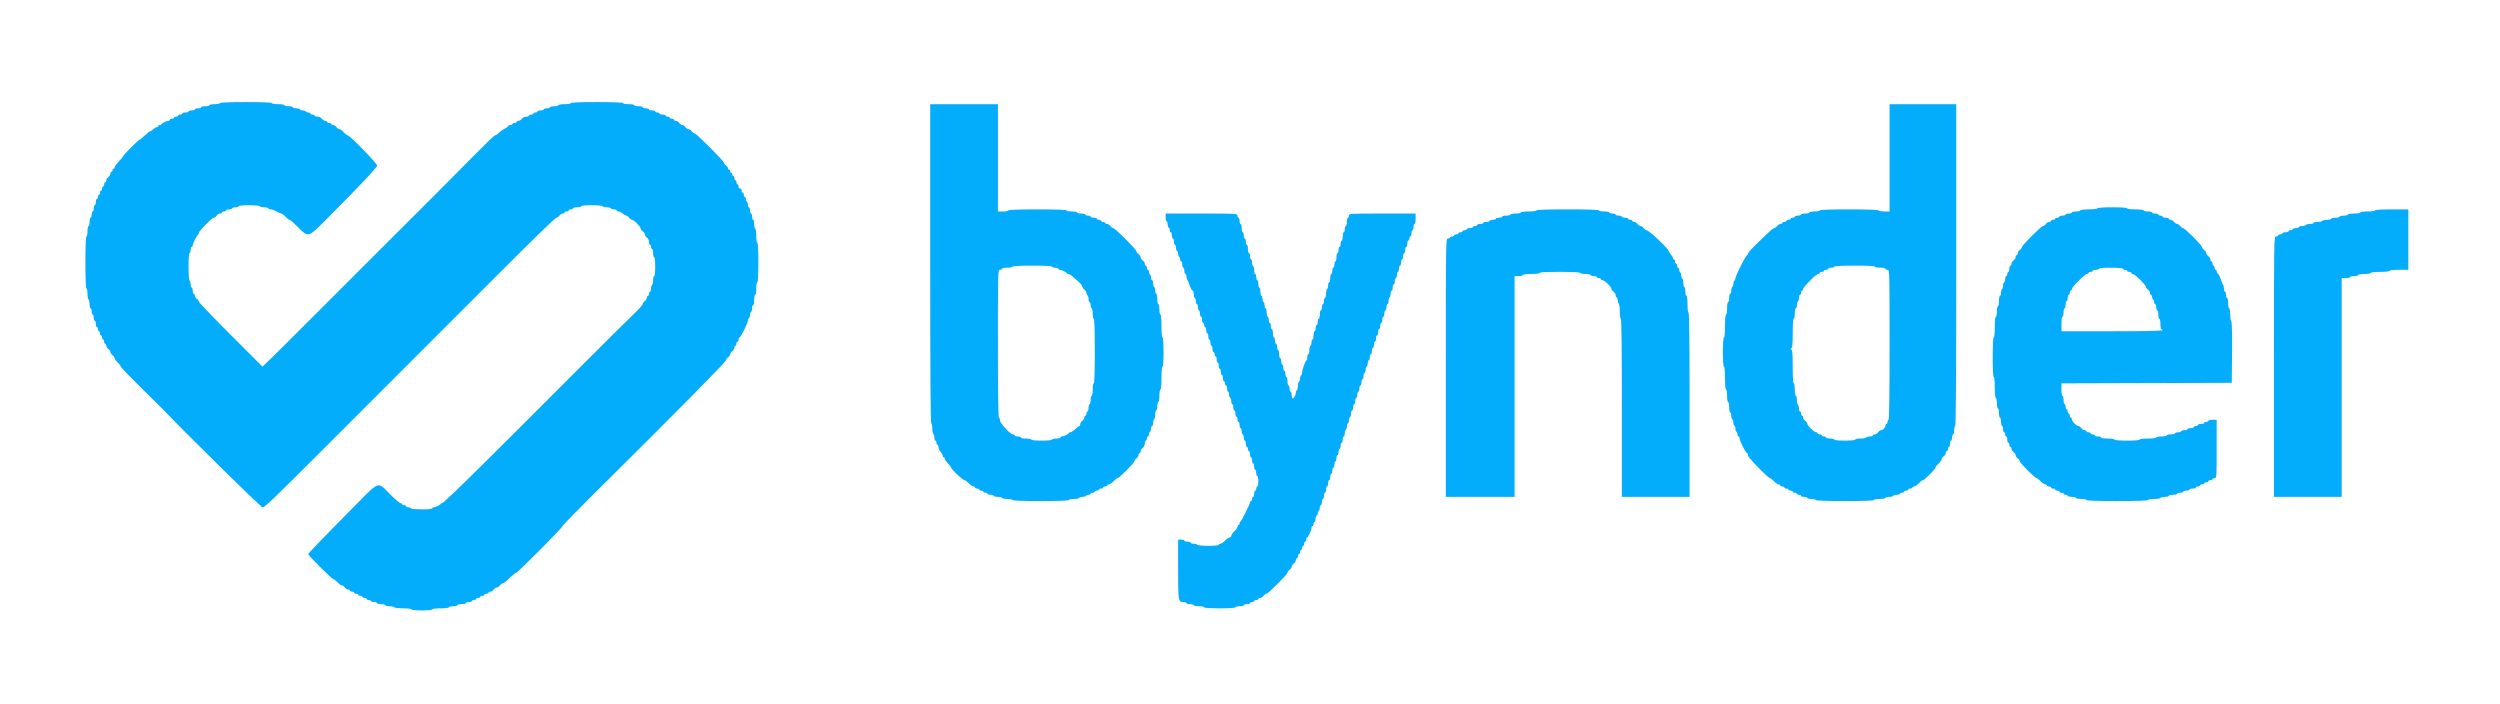 <svg id="svg" version="1.1" xmlns="http://www.w3.org/2000/svg" xmlns:xlink="http://www.w3.org/1999/xlink" width="400" height="112.7" viewBox="0, 0, 400,112.7"><g id="svgg"><path id="path0" d="M35.167 16.500 C 35.167 16.592,34.792 16.667,34.333 16.667 C 33.875 16.667,33.500 16.742,33.500 16.833 C 33.500 16.925,33.200 17.000,32.833 17.000 C 32.467 17.000,32.167 17.075,32.167 17.167 C 32.167 17.258,31.942 17.333,31.667 17.333 C 31.392 17.333,31.167 17.408,31.167 17.500 C 31.167 17.592,30.942 17.667,30.667 17.667 C 30.392 17.667,30.167 17.742,30.167 17.833 C 30.167 17.925,29.942 18.000,29.667 18.000 C 29.392 18.000,29.167 18.075,29.167 18.167 C 29.167 18.258,29.017 18.333,28.833 18.333 C 28.650 18.333,28.500 18.408,28.500 18.500 C 28.500 18.592,28.350 18.667,28.167 18.667 C 27.983 18.667,27.833 18.742,27.833 18.833 C 27.833 18.925,27.683 19.000,27.500 19.000 C 27.317 19.000,27.167 19.075,27.167 19.167 C 27.167 19.258,27.069 19.333,26.950 19.333 C 26.643 19.333,25.836 19.725,25.835 19.875 C 25.834 19.944,25.721 20.000,25.583 20.000 C 25.446 20.000,25.333 20.075,25.333 20.167 C 25.333 20.258,25.235 20.333,25.115 20.333 C 24.995 20.333,24.735 20.483,24.538 20.667 C 24.342 20.850,24.112 21.000,24.027 21.000 C 23.943 21.000,23.564 21.300,23.187 21.667 C 22.809 22.033,22.438 22.333,22.363 22.333 C 22.184 22.333,19.667 24.851,19.667 25.029 C 19.667 25.105,19.367 25.475,19.000 25.853 C 18.633 26.231,18.333 26.644,18.333 26.770 C 18.333 26.897,18.258 27.000,18.167 27.000 C 18.075 27.000,18.000 27.113,18.000 27.250 C 18.000 27.387,17.925 27.500,17.833 27.500 C 17.742 27.500,17.667 27.633,17.667 27.797 C 17.667 27.960,17.517 28.201,17.333 28.333 C 17.150 28.465,17.000 28.707,17.000 28.870 C 17.000 29.033,16.925 29.167,16.833 29.167 C 16.742 29.167,16.667 29.317,16.667 29.500 C 16.667 29.683,16.592 29.833,16.500 29.833 C 16.408 29.833,16.333 29.983,16.333 30.167 C 16.333 30.350,16.258 30.500,16.167 30.500 C 16.075 30.500,16.000 30.650,16.000 30.833 C 16.000 31.017,15.925 31.167,15.833 31.167 C 15.742 31.167,15.667 31.317,15.667 31.500 C 15.667 31.683,15.592 31.833,15.500 31.833 C 15.408 31.833,15.333 32.058,15.333 32.333 C 15.333 32.608,15.258 32.833,15.167 32.833 C 15.075 32.833,15.000 33.058,15.000 33.333 C 15.000 33.608,14.925 33.833,14.833 33.833 C 14.742 33.833,14.667 34.058,14.667 34.333 C 14.667 34.608,14.592 34.833,14.500 34.833 C 14.408 34.833,14.333 35.133,14.333 35.500 C 14.333 35.867,14.258 36.167,14.167 36.167 C 14.075 36.167,14.000 36.542,14.000 37.000 C 14.000 37.458,13.925 37.833,13.833 37.833 C 13.727 37.833,13.667 39.333,13.667 42.000 C 13.667 44.667,13.727 46.167,13.833 46.167 C 13.925 46.167,14.000 46.537,14.000 46.990 C 14.000 47.443,14.075 47.860,14.167 47.917 C 14.258 47.973,14.333 48.315,14.333 48.677 C 14.333 49.038,14.408 49.333,14.500 49.333 C 14.592 49.333,14.667 49.558,14.667 49.833 C 14.667 50.108,14.742 50.333,14.833 50.333 C 14.925 50.333,15.000 50.558,15.000 50.833 C 15.000 51.108,15.075 51.333,15.167 51.333 C 15.258 51.333,15.333 51.558,15.333 51.833 C 15.333 52.108,15.408 52.333,15.500 52.333 C 15.592 52.333,15.667 52.483,15.667 52.667 C 15.667 52.850,15.742 53.000,15.833 53.000 C 15.925 53.000,16.000 53.150,16.000 53.333 C 16.000 53.517,16.075 53.667,16.167 53.667 C 16.258 53.667,16.333 53.817,16.333 54.000 C 16.333 54.183,16.408 54.333,16.500 54.333 C 16.592 54.333,16.667 54.483,16.667 54.667 C 16.667 54.850,16.742 55.000,16.833 55.000 C 16.925 55.000,17.000 55.133,17.000 55.297 C 17.000 55.460,17.150 55.701,17.333 55.833 C 17.517 55.965,17.667 56.190,17.667 56.333 C 17.667 56.476,17.817 56.701,18.000 56.833 C 18.183 56.965,18.333 57.177,18.333 57.303 C 18.333 57.430,18.558 57.743,18.833 58.000 C 19.108 58.257,19.333 58.554,19.333 58.661 C 19.333 58.768,20.815 60.312,22.625 62.092 C 24.435 63.872,25.971 65.386,26.036 65.456 C 29.152 68.770,41.745 81.167,41.995 81.167 C 42.379 81.167,43.538 80.058,51.837 71.750 C 58.643 64.938,61.692 61.888,70.083 53.502 C 73.475 50.113,77.580 46.007,79.205 44.378 C 85.358 38.212,88.842 34.833,89.047 34.833 C 89.164 34.833,89.368 34.683,89.500 34.500 C 89.632 34.317,89.874 34.167,90.037 34.167 C 90.200 34.167,90.333 34.092,90.333 34.000 C 90.333 33.908,90.483 33.833,90.667 33.833 C 90.850 33.833,91.000 33.758,91.000 33.667 C 91.000 33.575,91.150 33.500,91.333 33.500 C 91.517 33.500,91.667 33.425,91.667 33.333 C 91.667 33.242,91.967 33.167,92.333 33.167 C 92.700 33.167,93.000 33.092,93.000 33.000 C 93.000 32.900,93.663 32.833,94.657 32.833 C 95.582 32.833,96.359 32.907,96.417 33.000 C 96.473 33.092,96.773 33.167,97.083 33.167 C 97.393 33.167,97.693 33.242,97.750 33.333 C 97.807 33.425,98.036 33.500,98.260 33.500 C 98.484 33.500,98.667 33.575,98.667 33.667 C 98.667 33.758,98.803 33.833,98.969 33.833 C 99.135 33.833,99.431 33.983,99.628 34.167 C 99.825 34.350,100.085 34.500,100.206 34.500 C 100.327 34.500,100.535 34.650,100.667 34.833 C 100.799 35.017,101.005 35.167,101.126 35.167 C 101.410 35.167,102.500 36.257,102.500 36.541 C 102.500 36.661,102.650 36.868,102.833 37.000 C 103.017 37.132,103.167 37.357,103.167 37.500 C 103.167 37.643,103.317 37.868,103.500 38.000 C 103.696 38.141,103.833 38.431,103.833 38.703 C 103.833 38.958,103.908 39.167,104.000 39.167 C 104.092 39.167,104.167 39.317,104.167 39.500 C 104.167 39.683,104.242 39.833,104.333 39.833 C 104.425 39.833,104.500 40.133,104.500 40.500 C 104.500 40.867,104.575 41.167,104.667 41.167 C 104.765 41.167,104.833 41.778,104.833 42.667 C 104.833 43.556,104.765 44.167,104.667 44.167 C 104.575 44.167,104.500 44.462,104.500 44.823 C 104.500 45.185,104.425 45.527,104.333 45.583 C 104.242 45.640,104.167 45.907,104.167 46.177 C 104.167 46.446,104.092 46.667,104.000 46.667 C 103.908 46.667,103.833 46.817,103.833 47.000 C 103.833 47.183,103.758 47.333,103.667 47.333 C 103.575 47.333,103.500 47.467,103.500 47.630 C 103.500 47.793,103.350 48.035,103.167 48.167 C 102.983 48.299,102.829 48.522,102.823 48.662 C 102.818 48.802,102.101 49.592,101.232 50.417 C 100.362 51.242,96.579 54.992,92.826 58.750 C 82.468 69.121,82.137 69.451,76.374 75.167 C 73.418 78.100,70.887 80.500,70.749 80.500 C 70.612 80.500,70.499 80.556,70.499 80.625 C 70.497 80.775,69.690 81.167,69.383 81.167 C 69.264 81.167,69.167 81.242,69.167 81.333 C 69.167 81.554,65.887 81.554,65.750 81.333 C 65.693 81.242,65.501 81.167,65.323 81.167 C 65.146 81.167,65.000 81.092,65.000 81.000 C 65.000 80.908,64.850 80.833,64.667 80.833 C 64.483 80.833,64.333 80.758,64.333 80.667 C 64.333 80.575,64.218 80.500,64.077 80.500 C 63.936 80.500,63.151 79.825,62.333 79.000 C 60.380 77.030,60.746 76.907,56.872 80.831 C 50.686 87.097,49.333 88.503,49.333 88.670 C 49.333 88.899,53.118 92.667,53.348 92.667 C 53.450 92.667,53.743 92.892,54.000 93.167 C 54.257 93.442,54.570 93.667,54.697 93.667 C 54.823 93.667,55.035 93.817,55.167 94.000 C 55.299 94.183,55.540 94.333,55.703 94.333 C 55.867 94.333,56.000 94.408,56.000 94.500 C 56.000 94.592,56.150 94.667,56.333 94.667 C 56.517 94.667,56.667 94.742,56.667 94.833 C 56.667 94.925,56.817 95.000,57.000 95.000 C 57.183 95.000,57.333 95.075,57.333 95.167 C 57.333 95.258,57.483 95.333,57.667 95.333 C 57.850 95.333,58.000 95.408,58.000 95.500 C 58.000 95.592,58.150 95.667,58.333 95.667 C 58.517 95.667,58.667 95.742,58.667 95.833 C 58.667 95.925,58.817 96.000,59.000 96.000 C 59.183 96.000,59.333 96.075,59.333 96.167 C 59.333 96.258,59.558 96.333,59.833 96.333 C 60.108 96.333,60.333 96.408,60.333 96.500 C 60.333 96.592,60.633 96.667,61.000 96.667 C 61.367 96.667,61.667 96.742,61.667 96.833 C 61.667 96.925,61.962 97.000,62.323 97.000 C 62.685 97.000,63.027 97.075,63.083 97.167 C 63.140 97.258,63.782 97.333,64.510 97.333 C 65.281 97.333,65.833 97.403,65.833 97.500 C 65.833 97.600,66.500 97.667,67.500 97.667 C 68.500 97.667,69.167 97.600,69.167 97.500 C 69.167 97.403,69.722 97.333,70.500 97.333 C 71.278 97.333,71.833 97.264,71.833 97.167 C 71.833 97.075,72.133 97.000,72.500 97.000 C 72.867 97.000,73.167 96.925,73.167 96.833 C 73.167 96.742,73.467 96.667,73.833 96.667 C 74.200 96.667,74.500 96.592,74.500 96.500 C 74.500 96.408,74.725 96.333,75.000 96.333 C 75.275 96.333,75.500 96.258,75.500 96.167 C 75.500 96.075,75.650 96.000,75.833 96.000 C 76.017 96.000,76.167 95.925,76.167 95.833 C 76.167 95.742,76.317 95.667,76.500 95.667 C 76.683 95.667,76.833 95.592,76.833 95.500 C 76.833 95.408,76.983 95.333,77.167 95.333 C 77.350 95.333,77.500 95.258,77.500 95.167 C 77.500 95.075,77.650 95.000,77.833 95.000 C 78.017 95.000,78.167 94.925,78.167 94.833 C 78.167 94.742,78.300 94.667,78.463 94.667 C 78.626 94.667,78.868 94.517,79.000 94.333 C 79.132 94.150,79.357 94.000,79.500 94.000 C 79.643 94.000,79.868 93.850,80.000 93.667 C 80.132 93.483,80.336 93.333,80.453 93.333 C 80.569 93.333,81.048 92.958,81.516 92.500 C 81.984 92.042,82.453 91.667,82.559 91.666 C 82.804 91.666,90.000 84.428,90.000 84.181 C 90.000 84.079,92.324 81.691,95.165 78.873 C 108.690 65.459,116.167 57.893,116.167 57.619 C 116.167 57.503,116.317 57.299,116.500 57.167 C 116.683 57.035,116.833 56.810,116.833 56.667 C 116.833 56.524,116.983 56.299,117.167 56.167 C 117.350 56.035,117.500 55.793,117.500 55.630 C 117.500 55.467,117.575 55.333,117.667 55.333 C 117.758 55.333,117.833 55.183,117.833 55.000 C 117.833 54.817,117.908 54.667,118.000 54.667 C 118.092 54.667,118.167 54.517,118.167 54.333 C 118.167 54.150,118.235 54.000,118.319 54.000 C 118.509 54.000,119.667 51.681,119.667 51.300 C 119.667 51.146,119.742 50.973,119.833 50.917 C 119.925 50.860,120.000 50.635,120.000 50.417 C 120.000 50.198,120.075 49.973,120.167 49.917 C 120.258 49.860,120.333 49.593,120.333 49.323 C 120.333 49.054,120.408 48.833,120.500 48.833 C 120.592 48.833,120.667 48.458,120.667 48.000 C 120.667 47.542,120.742 47.167,120.833 47.167 C 120.926 47.167,121.000 46.722,121.000 46.167 C 121.000 45.611,121.074 45.167,121.167 45.167 C 121.272 45.167,121.333 44.000,121.333 42.000 C 121.333 40.000,121.272 38.833,121.167 38.833 C 121.073 38.833,121.000 38.364,121.000 37.760 C 121.000 37.169,120.925 36.640,120.833 36.583 C 120.742 36.527,120.667 36.185,120.667 35.823 C 120.667 35.462,120.592 35.167,120.500 35.167 C 120.408 35.167,120.333 34.942,120.333 34.667 C 120.333 34.392,120.258 34.167,120.167 34.167 C 120.075 34.167,120.000 33.942,120.000 33.667 C 120.000 33.392,119.925 33.167,119.833 33.167 C 119.742 33.167,119.667 32.984,119.667 32.760 C 119.667 32.536,119.592 32.307,119.500 32.250 C 119.408 32.193,119.333 32.001,119.333 31.823 C 119.333 31.646,119.258 31.500,119.167 31.500 C 119.075 31.500,119.000 31.350,119.000 31.167 C 119.000 30.983,118.925 30.833,118.833 30.833 C 118.742 30.833,118.667 30.683,118.667 30.500 C 118.667 30.315,118.556 30.167,118.417 30.167 C 118.278 30.167,118.167 30.019,118.167 29.833 C 118.167 29.650,118.092 29.500,118.000 29.500 C 117.908 29.500,117.833 29.350,117.833 29.167 C 117.833 28.983,117.758 28.833,117.667 28.833 C 117.575 28.833,117.500 28.683,117.500 28.500 C 117.500 28.317,117.425 28.167,117.333 28.167 C 117.242 28.167,117.167 28.054,117.167 27.917 C 117.167 27.779,117.092 27.667,117.000 27.667 C 116.908 27.667,116.833 27.554,116.833 27.417 C 116.833 27.279,116.758 27.167,116.667 27.167 C 116.575 27.167,116.500 27.071,116.500 26.953 C 116.500 26.836,116.350 26.632,116.167 26.500 C 115.983 26.368,115.833 26.163,115.833 26.045 C 115.833 25.765,111.402 21.333,111.122 21.333 C 111.004 21.333,110.799 21.183,110.667 21.000 C 110.535 20.817,110.310 20.667,110.167 20.667 C 110.024 20.667,109.799 20.517,109.667 20.333 C 109.535 20.150,109.310 20.000,109.167 20.000 C 109.024 20.000,108.799 19.850,108.667 19.667 C 108.535 19.483,108.293 19.333,108.130 19.333 C 107.967 19.333,107.833 19.258,107.833 19.167 C 107.833 19.075,107.683 19.000,107.500 19.000 C 107.317 19.000,107.167 18.925,107.167 18.833 C 107.167 18.742,107.017 18.667,106.833 18.667 C 106.650 18.667,106.500 18.592,106.500 18.500 C 106.500 18.408,106.275 18.333,106.000 18.333 C 105.725 18.333,105.500 18.258,105.500 18.167 C 105.500 18.075,105.350 18.000,105.167 18.000 C 104.983 18.000,104.833 17.925,104.833 17.833 C 104.833 17.742,104.608 17.667,104.333 17.667 C 104.058 17.667,103.833 17.592,103.833 17.500 C 103.833 17.408,103.608 17.333,103.333 17.333 C 103.058 17.333,102.833 17.258,102.833 17.167 C 102.833 17.075,102.533 17.000,102.167 17.000 C 101.800 17.000,101.500 16.925,101.500 16.833 C 101.500 16.742,101.087 16.667,100.583 16.667 C 100.079 16.667,99.667 16.592,99.667 16.500 C 99.667 16.393,98.167 16.333,95.500 16.333 C 92.833 16.333,91.333 16.393,91.333 16.500 C 91.333 16.593,90.889 16.667,90.333 16.667 C 89.778 16.667,89.333 16.741,89.333 16.833 C 89.333 16.925,89.033 17.000,88.667 17.000 C 88.300 17.000,88.000 17.075,88.000 17.167 C 88.000 17.258,87.775 17.333,87.500 17.333 C 87.225 17.333,87.000 17.408,87.000 17.500 C 87.000 17.592,86.775 17.667,86.500 17.667 C 86.225 17.667,86.000 17.742,86.000 17.833 C 86.000 17.925,85.850 18.000,85.667 18.000 C 85.483 18.000,85.333 18.075,85.333 18.167 C 85.333 18.258,85.183 18.333,85.000 18.333 C 84.817 18.333,84.667 18.408,84.667 18.500 C 84.667 18.592,84.458 18.667,84.203 18.667 C 83.931 18.667,83.641 18.804,83.500 19.000 C 83.368 19.183,83.126 19.333,82.963 19.333 C 82.800 19.333,82.667 19.408,82.667 19.500 C 82.667 19.592,82.517 19.667,82.333 19.667 C 82.150 19.667,82.000 19.742,82.000 19.833 C 82.000 19.925,81.850 20.000,81.667 20.000 C 81.483 20.000,81.333 20.062,81.333 20.139 C 81.333 20.215,81.128 20.383,80.877 20.514 C 80.425 20.748,79.999 21.058,79.577 21.458 C 79.456 21.573,79.278 21.667,79.181 21.667 C 79.085 21.667,77.711 22.984,76.128 24.595 C 73.114 27.662,65.950 34.837,59.219 41.531 C 57.036 43.702,52.947 47.790,50.133 50.614 C 47.319 53.439,44.337 56.406,43.507 57.208 L 41.998 58.666 36.915 53.583 C 34.120 50.788,31.833 48.405,31.833 48.287 C 31.833 48.170,31.683 47.965,31.500 47.833 C 31.317 47.701,31.167 47.460,31.167 47.297 C 31.167 47.133,31.092 47.000,31.000 47.000 C 30.908 47.000,30.833 46.775,30.833 46.500 C 30.833 46.225,30.758 46.000,30.667 46.000 C 30.575 46.000,30.500 45.779,30.500 45.510 C 30.500 45.240,30.425 44.973,30.333 44.917 C 30.236 44.857,30.167 43.915,30.167 42.657 C 30.167 41.330,30.231 40.500,30.333 40.500 C 30.425 40.500,30.500 40.275,30.500 40.000 C 30.500 39.725,30.575 39.500,30.667 39.500 C 30.758 39.500,30.833 39.395,30.833 39.266 C 30.833 38.988,31.528 37.608,31.708 37.528 C 31.777 37.497,31.833 37.365,31.833 37.233 C 31.833 36.935,33.915 34.833,34.210 34.833 C 34.329 34.833,34.535 34.683,34.667 34.500 C 34.799 34.317,35.040 34.167,35.203 34.167 C 35.367 34.167,35.500 34.092,35.500 34.000 C 35.500 33.908,35.650 33.833,35.833 33.833 C 36.017 33.833,36.167 33.758,36.167 33.667 C 36.167 33.575,36.392 33.500,36.667 33.500 C 36.942 33.500,37.167 33.425,37.167 33.333 C 37.167 33.242,37.392 33.167,37.667 33.167 C 37.942 33.167,38.167 33.092,38.167 33.000 C 38.167 32.900,38.830 32.833,39.823 32.833 C 40.748 32.833,41.526 32.907,41.583 33.000 C 41.640 33.092,41.940 33.167,42.250 33.167 C 42.560 33.167,42.860 33.242,42.917 33.333 C 42.973 33.425,43.163 33.500,43.338 33.500 C 43.513 33.500,43.924 33.650,44.250 33.833 C 44.576 34.017,44.924 34.167,45.022 34.167 C 45.119 34.167,45.410 34.392,45.667 34.667 C 45.924 34.942,46.220 35.167,46.325 35.167 C 46.430 35.167,47.034 35.692,47.667 36.333 C 49.332 38.022,49.288 38.034,52.118 35.194 C 57.709 29.585,60.333 26.805,60.333 26.492 C 60.333 26.146,55.987 21.667,55.652 21.667 C 55.550 21.667,55.257 21.442,55.000 21.167 C 54.743 20.892,54.430 20.667,54.303 20.667 C 54.177 20.667,53.965 20.517,53.833 20.333 C 53.701 20.150,53.460 20.000,53.297 20.000 C 53.133 20.000,53.000 19.925,53.000 19.833 C 53.000 19.742,52.850 19.667,52.667 19.667 C 52.483 19.667,52.333 19.592,52.333 19.500 C 52.333 19.408,52.200 19.333,52.037 19.333 C 51.874 19.333,51.632 19.183,51.500 19.000 C 51.359 18.804,51.069 18.667,50.797 18.667 C 50.542 18.667,50.333 18.592,50.333 18.500 C 50.333 18.408,50.183 18.333,50.000 18.333 C 49.817 18.333,49.667 18.258,49.667 18.167 C 49.667 18.075,49.521 18.000,49.343 18.000 C 49.165 18.000,48.973 17.925,48.917 17.833 C 48.860 17.742,48.631 17.667,48.407 17.667 C 48.183 17.667,48.000 17.592,48.000 17.500 C 48.000 17.408,47.737 17.333,47.417 17.333 C 47.096 17.333,46.833 17.258,46.833 17.167 C 46.833 17.075,46.533 17.000,46.167 17.000 C 45.800 17.000,45.500 16.925,45.500 16.833 C 45.500 16.741,45.056 16.667,44.500 16.667 C 43.944 16.667,43.500 16.593,43.500 16.500 C 43.500 16.393,42.000 16.333,39.333 16.333 C 36.667 16.333,35.167 16.393,35.167 16.500 M148.833 42.157 C 148.833 58.970,148.890 67.682,149.000 67.750 C 149.092 67.807,149.167 68.182,149.167 68.583 C 149.167 68.985,149.242 69.360,149.333 69.417 C 149.425 69.473,149.500 69.740,149.500 70.010 C 149.500 70.279,149.575 70.500,149.667 70.500 C 149.758 70.500,149.833 70.650,149.833 70.833 C 149.833 71.017,149.908 71.167,150.000 71.167 C 150.092 71.167,150.167 71.340,150.167 71.552 C 150.167 71.764,150.317 72.098,150.500 72.295 C 150.683 72.492,150.833 72.768,150.833 72.910 C 150.833 73.051,150.908 73.167,151.000 73.167 C 151.092 73.167,151.167 73.268,151.167 73.392 C 151.167 73.516,151.392 73.853,151.667 74.140 C 151.942 74.428,152.167 74.721,152.167 74.790 C 152.169 75.077,154.044 76.833,154.348 76.833 C 154.450 76.833,154.743 77.058,155.000 77.333 C 155.257 77.608,155.587 77.833,155.734 77.833 C 155.880 77.833,156.000 77.908,156.000 78.000 C 156.000 78.092,156.150 78.167,156.333 78.167 C 156.517 78.167,156.667 78.242,156.667 78.333 C 156.667 78.425,156.817 78.500,157.000 78.500 C 157.183 78.500,157.333 78.575,157.333 78.667 C 157.333 78.758,157.483 78.833,157.667 78.833 C 157.850 78.833,158.000 78.908,158.000 79.000 C 158.000 79.092,158.225 79.167,158.500 79.167 C 158.775 79.167,159.000 79.242,159.000 79.333 C 159.000 79.425,159.300 79.500,159.667 79.500 C 160.033 79.500,160.333 79.575,160.333 79.667 C 160.333 79.758,160.708 79.833,161.167 79.833 C 161.625 79.833,162.000 79.908,162.000 80.000 C 162.000 80.107,163.611 80.167,166.500 80.167 C 169.389 80.167,171.000 80.107,171.000 80.000 C 171.000 79.908,171.375 79.833,171.833 79.833 C 172.292 79.833,172.667 79.758,172.667 79.667 C 172.667 79.575,172.887 79.500,173.157 79.500 C 173.426 79.500,173.693 79.425,173.750 79.333 C 173.807 79.242,173.999 79.167,174.177 79.167 C 174.354 79.167,174.500 79.092,174.500 79.000 C 174.500 78.908,174.650 78.833,174.833 78.833 C 175.017 78.833,175.167 78.758,175.167 78.667 C 175.167 78.575,175.317 78.500,175.500 78.500 C 175.683 78.500,175.833 78.425,175.833 78.333 C 175.833 78.242,175.983 78.167,176.167 78.167 C 176.350 78.167,176.500 78.092,176.500 78.000 C 176.500 77.908,176.650 77.833,176.833 77.833 C 177.017 77.833,177.167 77.758,177.167 77.667 C 177.167 77.575,177.287 77.500,177.433 77.500 C 177.580 77.500,177.910 77.275,178.167 77.000 C 178.424 76.725,178.717 76.500,178.820 76.500 C 179.080 76.500,181.500 74.053,181.500 73.789 C 181.500 73.671,181.650 73.465,181.833 73.333 C 182.017 73.201,182.167 72.960,182.167 72.797 C 182.167 72.633,182.242 72.500,182.333 72.500 C 182.425 72.500,182.500 72.367,182.500 72.203 C 182.500 72.040,182.650 71.799,182.833 71.667 C 183.029 71.526,183.167 71.235,183.167 70.963 C 183.167 70.708,183.242 70.500,183.333 70.500 C 183.425 70.500,183.500 70.350,183.500 70.167 C 183.500 69.983,183.575 69.833,183.667 69.833 C 183.758 69.833,183.833 69.688,183.833 69.510 C 183.833 69.332,183.908 69.140,184.000 69.083 C 184.092 69.027,184.167 68.797,184.167 68.573 C 184.167 68.350,184.242 68.167,184.333 68.167 C 184.425 68.167,184.500 67.946,184.500 67.677 C 184.500 67.407,184.575 67.140,184.667 67.083 C 184.758 67.027,184.833 66.685,184.833 66.323 C 184.833 65.962,184.908 65.667,185.000 65.667 C 185.092 65.667,185.167 65.367,185.167 65.000 C 185.167 64.633,185.242 64.333,185.333 64.333 C 185.426 64.333,185.500 63.889,185.500 63.333 C 185.500 62.778,185.574 62.333,185.667 62.333 C 185.768 62.333,185.833 61.611,185.833 60.500 C 185.833 59.389,185.899 58.667,186.000 58.667 C 186.103 58.667,186.167 57.778,186.167 56.333 C 186.167 54.889,186.103 54.000,186.000 54.000 C 185.899 54.000,185.833 53.278,185.833 52.167 C 185.833 51.056,185.768 50.333,185.667 50.333 C 185.575 50.333,185.500 49.958,185.500 49.500 C 185.500 49.042,185.425 48.667,185.333 48.667 C 185.242 48.667,185.167 48.292,185.167 47.833 C 185.167 47.375,185.092 47.000,185.000 47.000 C 184.908 47.000,184.833 46.779,184.833 46.510 C 184.833 46.240,184.758 45.973,184.667 45.917 C 184.575 45.860,184.500 45.593,184.500 45.323 C 184.500 45.054,184.425 44.833,184.333 44.833 C 184.242 44.833,184.167 44.650,184.167 44.427 C 184.167 44.203,184.092 43.973,184.000 43.917 C 183.908 43.860,183.833 43.668,183.833 43.490 C 183.833 43.312,183.758 43.167,183.667 43.167 C 183.575 43.167,183.500 43.017,183.500 42.833 C 183.500 42.650,183.425 42.500,183.333 42.500 C 183.242 42.500,183.167 42.367,183.167 42.203 C 183.167 42.040,183.017 41.799,182.833 41.667 C 182.650 41.535,182.500 41.310,182.500 41.167 C 182.500 41.024,182.350 40.799,182.167 40.667 C 181.983 40.535,181.833 40.330,181.833 40.211 C 181.833 39.931,178.403 36.500,178.122 36.500 C 178.004 36.500,177.799 36.350,177.667 36.167 C 177.535 35.983,177.293 35.833,177.130 35.833 C 176.967 35.833,176.833 35.758,176.833 35.667 C 176.833 35.575,176.683 35.500,176.500 35.500 C 176.317 35.500,176.167 35.425,176.167 35.333 C 176.167 35.242,176.017 35.167,175.833 35.167 C 175.650 35.167,175.500 35.092,175.500 35.000 C 175.500 34.908,175.275 34.833,175.000 34.833 C 174.725 34.833,174.500 34.758,174.500 34.667 C 174.500 34.575,174.313 34.500,174.083 34.500 C 173.854 34.500,173.667 34.425,173.667 34.333 C 173.667 34.242,173.367 34.167,173.000 34.167 C 172.633 34.167,172.333 34.092,172.333 34.000 C 172.333 33.908,171.958 33.833,171.500 33.833 C 171.042 33.833,170.667 33.758,170.667 33.667 C 170.667 33.560,169.000 33.500,166.000 33.500 C 163.000 33.500,161.333 33.560,161.333 33.667 C 161.333 33.758,160.958 33.833,160.500 33.833 L 159.667 33.833 159.667 25.250 L 159.667 16.667 154.250 16.667 L 148.833 16.667 148.833 42.157 M302.333 25.250 L 302.333 33.833 301.510 33.833 C 301.057 33.833,300.640 33.758,300.583 33.667 C 300.519 33.562,298.748 33.500,295.823 33.500 C 292.830 33.500,291.167 33.560,291.167 33.667 C 291.167 33.758,290.792 33.833,290.333 33.833 C 289.875 33.833,289.500 33.908,289.500 34.000 C 289.500 34.092,289.200 34.167,288.833 34.167 C 288.467 34.167,288.167 34.242,288.167 34.333 C 288.167 34.425,287.942 34.500,287.667 34.500 C 287.392 34.500,287.167 34.575,287.167 34.667 C 287.167 34.758,287.017 34.833,286.833 34.833 C 286.650 34.833,286.500 34.908,286.500 35.000 C 286.500 35.092,286.350 35.167,286.167 35.167 C 285.983 35.167,285.833 35.242,285.833 35.333 C 285.833 35.425,285.683 35.500,285.500 35.500 C 285.317 35.500,285.167 35.575,285.167 35.667 C 285.167 35.758,285.033 35.833,284.870 35.833 C 284.707 35.833,284.465 35.983,284.333 36.167 C 284.201 36.350,283.996 36.500,283.877 36.500 C 283.679 36.500,283.040 37.081,280.542 39.532 C 280.060 40.005,279.667 40.490,279.667 40.612 C 279.667 40.734,279.602 40.833,279.524 40.833 C 279.337 40.833,277.664 44.164,277.665 44.532 C 277.666 44.687,277.592 44.860,277.500 44.917 C 277.408 44.973,277.333 45.198,277.333 45.417 C 277.333 45.635,277.258 45.860,277.167 45.917 C 277.075 45.973,277.000 46.240,277.000 46.510 C 277.000 46.779,276.925 47.000,276.833 47.000 C 276.742 47.000,276.667 47.300,276.667 47.667 C 276.667 48.033,276.592 48.333,276.500 48.333 C 276.407 48.333,276.333 48.778,276.333 49.333 C 276.333 49.889,276.259 50.333,276.167 50.333 C 276.066 50.333,276.000 51.056,276.000 52.167 C 276.000 53.278,275.934 54.000,275.833 54.000 C 275.730 54.000,275.667 54.889,275.667 56.333 C 275.667 57.778,275.730 58.667,275.833 58.667 C 275.934 58.667,276.000 59.389,276.000 60.500 C 276.000 61.611,276.066 62.333,276.167 62.333 C 276.259 62.333,276.333 62.778,276.333 63.333 C 276.333 63.889,276.407 64.333,276.500 64.333 C 276.592 64.333,276.667 64.708,276.667 65.167 C 276.667 65.625,276.742 66.000,276.833 66.000 C 276.925 66.000,277.000 66.221,277.000 66.490 C 277.000 66.760,277.075 67.027,277.167 67.083 C 277.258 67.140,277.333 67.365,277.333 67.583 C 277.333 67.802,277.408 68.027,277.500 68.083 C 277.592 68.140,277.667 68.365,277.667 68.583 C 277.667 68.802,277.742 69.027,277.833 69.083 C 277.925 69.140,278.000 69.332,278.000 69.510 C 278.000 69.688,278.075 69.833,278.167 69.833 C 278.258 69.833,278.333 69.973,278.333 70.143 C 278.333 70.523,279.335 72.500,279.528 72.500 C 279.604 72.500,279.667 72.615,279.667 72.756 C 279.667 73.055,279.963 73.409,281.705 75.186 C 282.413 75.909,283.077 76.500,283.180 76.500 C 283.282 76.500,283.576 76.725,283.833 77.000 C 284.090 77.275,284.420 77.500,284.567 77.500 C 284.713 77.500,284.833 77.575,284.833 77.667 C 284.833 77.758,284.983 77.833,285.167 77.833 C 285.350 77.833,285.500 77.908,285.500 78.000 C 285.500 78.092,285.650 78.167,285.833 78.167 C 286.017 78.167,286.167 78.242,286.167 78.333 C 286.167 78.425,286.317 78.500,286.500 78.500 C 286.683 78.500,286.833 78.575,286.833 78.667 C 286.833 78.758,286.983 78.833,287.167 78.833 C 287.350 78.833,287.500 78.908,287.500 79.000 C 287.500 79.092,287.650 79.167,287.833 79.167 C 288.017 79.167,288.167 79.242,288.167 79.333 C 288.167 79.425,288.392 79.500,288.667 79.500 C 288.942 79.500,289.167 79.575,289.167 79.667 C 289.167 79.758,289.467 79.833,289.833 79.833 C 290.200 79.833,290.500 79.908,290.500 80.000 C 290.500 80.107,292.167 80.167,295.167 80.167 C 298.167 80.167,299.833 80.107,299.833 80.000 C 299.833 79.908,300.246 79.833,300.750 79.833 C 301.254 79.833,301.667 79.758,301.667 79.667 C 301.667 79.575,301.925 79.500,302.240 79.500 C 302.556 79.500,302.860 79.425,302.917 79.333 C 302.973 79.242,303.240 79.167,303.510 79.167 C 303.779 79.167,304.000 79.092,304.000 79.000 C 304.000 78.908,304.150 78.833,304.333 78.833 C 304.517 78.833,304.667 78.758,304.667 78.667 C 304.667 78.575,304.817 78.500,305.000 78.500 C 305.183 78.500,305.333 78.425,305.333 78.333 C 305.333 78.242,305.483 78.167,305.667 78.167 C 305.850 78.167,306.000 78.092,306.000 78.000 C 306.000 77.908,306.120 77.833,306.266 77.833 C 306.413 77.833,306.743 77.608,307.000 77.333 C 307.257 77.058,307.551 76.833,307.654 76.833 C 307.897 76.833,309.667 75.064,309.667 74.820 C 309.667 74.718,309.892 74.424,310.167 74.167 C 310.442 73.910,310.667 73.596,310.667 73.470 C 310.667 73.344,310.817 73.132,311.000 73.000 C 311.183 72.868,311.333 72.626,311.333 72.463 C 311.333 72.300,311.408 72.167,311.500 72.167 C 311.592 72.167,311.667 72.017,311.667 71.833 C 311.667 71.650,311.742 71.500,311.833 71.500 C 311.925 71.500,312.000 71.275,312.000 71.000 C 312.000 70.725,312.075 70.500,312.167 70.500 C 312.258 70.500,312.333 70.275,312.333 70.000 C 312.333 69.725,312.408 69.500,312.500 69.500 C 312.592 69.500,312.667 69.200,312.667 68.833 C 312.667 68.467,312.742 68.167,312.833 68.167 C 312.944 68.167,313.000 59.472,313.000 42.417 L 313.000 16.667 307.667 16.667 L 302.333 16.667 302.333 25.250 M335.583 33.333 C 335.527 33.425,334.885 33.500,334.157 33.500 C 333.386 33.500,332.833 33.570,332.833 33.667 C 332.833 33.758,332.533 33.833,332.167 33.833 C 331.800 33.833,331.500 33.908,331.500 34.000 C 331.500 34.092,331.275 34.167,331.000 34.167 C 330.725 34.167,330.500 34.242,330.500 34.333 C 330.500 34.425,330.275 34.500,330.000 34.500 C 329.725 34.500,329.500 34.575,329.500 34.667 C 329.500 34.758,329.350 34.833,329.167 34.833 C 328.983 34.833,328.833 34.908,328.833 35.000 C 328.833 35.092,328.683 35.167,328.500 35.167 C 328.317 35.167,328.167 35.242,328.167 35.333 C 328.167 35.425,328.033 35.500,327.870 35.500 C 327.707 35.500,327.465 35.650,327.333 35.833 C 327.201 36.017,326.996 36.167,326.878 36.167 C 326.597 36.167,323.500 39.263,323.500 39.544 C 323.500 39.663,323.350 39.868,323.167 40.000 C 322.983 40.132,322.833 40.374,322.833 40.537 C 322.833 40.700,322.758 40.833,322.667 40.833 C 322.575 40.833,322.500 40.967,322.500 41.130 C 322.500 41.293,322.350 41.535,322.167 41.667 C 321.983 41.799,321.833 42.040,321.833 42.203 C 321.833 42.367,321.758 42.500,321.667 42.500 C 321.575 42.500,321.500 42.725,321.500 43.000 C 321.500 43.275,321.425 43.500,321.333 43.500 C 321.242 43.500,321.167 43.650,321.167 43.833 C 321.167 44.017,321.092 44.167,321.000 44.167 C 320.908 44.167,320.833 44.392,320.833 44.667 C 320.833 44.942,320.758 45.167,320.667 45.167 C 320.575 45.167,320.500 45.387,320.500 45.657 C 320.500 45.926,320.425 46.193,320.333 46.250 C 320.242 46.307,320.167 46.574,320.167 46.843 C 320.167 47.113,320.092 47.333,320.000 47.333 C 319.908 47.333,319.833 47.708,319.833 48.167 C 319.833 48.625,319.758 49.000,319.667 49.000 C 319.575 49.000,319.500 49.375,319.500 49.833 C 319.500 50.292,319.425 50.667,319.333 50.667 C 319.233 50.667,319.167 51.333,319.167 52.333 C 319.167 53.333,319.100 54.000,319.000 54.000 C 318.895 54.000,318.833 55.167,318.833 57.167 C 318.833 59.167,318.895 60.333,319.000 60.333 C 319.100 60.333,319.167 61.000,319.167 62.000 C 319.167 63.000,319.233 63.667,319.333 63.667 C 319.425 63.667,319.500 64.042,319.500 64.500 C 319.500 64.958,319.575 65.333,319.667 65.333 C 319.758 65.333,319.833 65.671,319.833 66.083 C 319.833 66.496,319.908 66.833,320.000 66.833 C 320.092 66.833,320.167 67.133,320.167 67.500 C 320.167 67.867,320.242 68.167,320.333 68.167 C 320.425 68.167,320.500 68.392,320.500 68.667 C 320.500 68.942,320.575 69.167,320.667 69.167 C 320.758 69.167,320.833 69.317,320.833 69.500 C 320.833 69.683,320.908 69.833,321.000 69.833 C 321.092 69.833,321.167 70.058,321.167 70.333 C 321.167 70.608,321.242 70.833,321.333 70.833 C 321.425 70.833,321.500 70.983,321.500 71.167 C 321.500 71.350,321.575 71.500,321.667 71.500 C 321.758 71.500,321.833 71.633,321.833 71.797 C 321.833 71.960,321.983 72.201,322.167 72.333 C 322.350 72.465,322.500 72.690,322.500 72.833 C 322.500 72.976,322.650 73.201,322.833 73.333 C 323.017 73.465,323.167 73.671,323.167 73.789 C 323.167 74.053,325.587 76.500,325.847 76.500 C 325.949 76.500,326.243 76.725,326.500 77.000 C 326.757 77.275,327.087 77.500,327.234 77.500 C 327.380 77.500,327.500 77.575,327.500 77.667 C 327.500 77.758,327.650 77.833,327.833 77.833 C 328.017 77.833,328.167 77.908,328.167 78.000 C 328.167 78.092,328.317 78.167,328.500 78.167 C 328.683 78.167,328.833 78.242,328.833 78.333 C 328.833 78.425,328.983 78.500,329.167 78.500 C 329.350 78.500,329.500 78.575,329.500 78.667 C 329.500 78.758,329.650 78.833,329.833 78.833 C 330.017 78.833,330.167 78.908,330.167 79.000 C 330.167 79.092,330.317 79.167,330.500 79.167 C 330.683 79.167,330.833 79.242,330.833 79.333 C 330.833 79.425,331.133 79.500,331.500 79.500 C 331.867 79.500,332.167 79.575,332.167 79.667 C 332.167 79.758,332.542 79.833,333.000 79.833 C 333.458 79.833,333.833 79.908,333.833 80.000 C 333.833 80.107,335.583 80.167,338.750 80.167 C 341.917 80.167,343.667 80.107,343.667 80.000 C 343.667 79.907,344.111 79.833,344.667 79.833 C 345.222 79.833,345.667 79.759,345.667 79.667 C 345.667 79.575,345.967 79.500,346.333 79.500 C 346.700 79.500,347.000 79.425,347.000 79.333 C 347.000 79.242,347.300 79.167,347.667 79.167 C 348.033 79.167,348.333 79.092,348.333 79.000 C 348.333 78.908,348.558 78.833,348.833 78.833 C 349.108 78.833,349.333 78.758,349.333 78.667 C 349.333 78.575,349.558 78.500,349.833 78.500 C 350.108 78.500,350.333 78.425,350.333 78.333 C 350.333 78.242,350.558 78.167,350.833 78.167 C 351.108 78.167,351.333 78.092,351.333 78.000 C 351.333 77.908,351.483 77.833,351.667 77.833 C 351.850 77.833,352.000 77.758,352.000 77.667 C 352.000 77.575,352.150 77.500,352.333 77.500 C 352.517 77.500,352.667 77.425,352.667 77.333 C 352.667 77.242,352.817 77.167,353.000 77.167 C 353.183 77.167,353.333 77.092,353.333 77.000 C 353.333 76.908,353.483 76.833,353.667 76.833 C 353.850 76.833,354.000 76.758,354.000 76.667 C 354.000 76.575,354.150 76.500,354.333 76.500 C 354.659 76.500,354.667 76.389,354.667 71.833 L 354.667 67.167 354.000 67.167 C 353.633 67.167,353.333 67.242,353.333 67.333 C 353.333 67.425,353.183 67.500,353.000 67.500 C 352.817 67.500,352.667 67.575,352.667 67.667 C 352.667 67.758,352.442 67.833,352.167 67.833 C 351.892 67.833,351.667 67.908,351.667 68.000 C 351.667 68.092,351.517 68.167,351.333 68.167 C 351.150 68.167,351.000 68.242,351.000 68.333 C 351.000 68.425,350.775 68.500,350.500 68.500 C 350.225 68.500,350.000 68.575,350.000 68.667 C 350.000 68.758,349.775 68.833,349.500 68.833 C 349.225 68.833,349.000 68.908,349.000 69.000 C 349.000 69.092,348.775 69.167,348.500 69.167 C 348.225 69.167,348.000 69.242,348.000 69.333 C 348.000 69.425,347.700 69.500,347.333 69.500 C 346.967 69.500,346.667 69.575,346.667 69.667 C 346.667 69.758,346.292 69.833,345.833 69.833 C 345.375 69.833,345.000 69.908,345.000 70.000 C 345.000 70.097,344.444 70.167,343.667 70.167 C 342.889 70.167,342.333 70.236,342.333 70.333 C 342.333 70.435,341.556 70.500,340.333 70.500 C 339.111 70.500,338.333 70.435,338.333 70.333 C 338.333 70.239,337.861 70.167,337.250 70.167 C 336.639 70.167,336.167 70.094,336.167 70.000 C 336.167 69.908,335.942 69.833,335.667 69.833 C 335.392 69.833,335.167 69.758,335.167 69.667 C 335.167 69.575,335.017 69.500,334.833 69.500 C 334.650 69.500,334.500 69.425,334.500 69.333 C 334.500 69.242,334.350 69.167,334.167 69.167 C 333.983 69.167,333.833 69.092,333.833 69.000 C 333.833 68.908,333.700 68.833,333.537 68.833 C 333.374 68.833,333.132 68.683,333.000 68.500 C 332.868 68.317,332.660 68.167,332.539 68.167 C 332.235 68.167,331.500 67.406,331.500 67.091 C 331.500 66.949,331.425 66.833,331.333 66.833 C 331.242 66.833,331.167 66.683,331.167 66.500 C 331.167 66.317,331.092 66.167,331.000 66.167 C 330.908 66.167,330.833 66.017,330.833 65.833 C 330.833 65.650,330.758 65.500,330.667 65.500 C 330.575 65.500,330.500 65.313,330.500 65.083 C 330.500 64.854,330.425 64.667,330.333 64.667 C 330.242 64.667,330.167 64.367,330.167 64.000 C 330.167 63.633,330.092 63.333,330.000 63.333 C 329.907 63.333,329.833 62.889,329.833 62.334 L 329.833 61.335 343.458 61.293 L 357.083 61.250 357.128 56.428 C 357.156 53.326,357.111 51.545,357.003 51.436 C 356.910 51.343,356.833 50.832,356.833 50.300 C 356.833 49.767,356.759 49.333,356.667 49.333 C 356.575 49.333,356.500 48.958,356.500 48.500 C 356.500 48.042,356.425 47.667,356.333 47.667 C 356.242 47.667,356.167 47.442,356.167 47.167 C 356.167 46.892,356.092 46.667,356.000 46.667 C 355.908 46.667,355.833 46.457,355.833 46.200 C 355.833 45.943,355.771 45.662,355.696 45.575 C 355.620 45.488,355.458 45.097,355.335 44.706 C 355.212 44.315,355.012 43.912,354.889 43.811 C 354.767 43.709,354.667 43.523,354.667 43.396 C 354.667 43.270,354.592 43.167,354.500 43.167 C 354.408 43.167,354.333 43.017,354.333 42.833 C 354.333 42.650,354.258 42.500,354.167 42.500 C 354.075 42.500,354.000 42.350,354.000 42.167 C 354.000 41.983,353.925 41.833,353.833 41.833 C 353.742 41.833,353.667 41.700,353.667 41.537 C 353.667 41.374,353.517 41.132,353.333 41.000 C 353.150 40.868,353.000 40.643,353.000 40.500 C 353.000 40.357,352.850 40.132,352.667 40.000 C 352.483 39.868,352.333 39.663,352.333 39.544 C 352.333 39.263,349.570 36.500,349.289 36.500 C 349.171 36.500,348.965 36.350,348.833 36.167 C 348.701 35.983,348.476 35.833,348.333 35.833 C 348.190 35.833,347.965 35.683,347.833 35.500 C 347.701 35.317,347.460 35.167,347.297 35.167 C 347.133 35.167,347.000 35.092,347.000 35.000 C 347.000 34.908,346.775 34.833,346.500 34.833 C 346.225 34.833,346.000 34.758,346.000 34.667 C 346.000 34.575,345.850 34.500,345.667 34.500 C 345.483 34.500,345.333 34.425,345.333 34.333 C 345.333 34.242,345.108 34.167,344.833 34.167 C 344.558 34.167,344.333 34.092,344.333 34.000 C 344.333 33.908,344.033 33.833,343.667 33.833 C 343.300 33.833,343.000 33.758,343.000 33.667 C 343.000 33.569,342.444 33.500,341.667 33.500 C 340.889 33.500,340.333 33.431,340.333 33.333 C 340.333 33.230,339.448 33.167,338.010 33.167 C 336.641 33.167,335.644 33.235,335.583 33.333 M245.833 33.667 C 245.833 33.763,245.306 33.833,244.583 33.833 C 243.861 33.833,243.333 33.904,243.333 34.000 C 243.333 34.092,242.958 34.167,242.500 34.167 C 242.042 34.167,241.667 34.242,241.667 34.333 C 241.667 34.425,241.367 34.500,241.000 34.500 C 240.633 34.500,240.333 34.575,240.333 34.667 C 240.333 34.758,240.108 34.833,239.833 34.833 C 239.558 34.833,239.333 34.908,239.333 35.000 C 239.333 35.092,239.108 35.167,238.833 35.167 C 238.558 35.167,238.333 35.242,238.333 35.333 C 238.333 35.425,238.108 35.500,237.833 35.500 C 237.558 35.500,237.333 35.575,237.333 35.667 C 237.333 35.758,237.108 35.833,236.833 35.833 C 236.558 35.833,236.333 35.908,236.333 36.000 C 236.333 36.092,236.183 36.167,236.000 36.167 C 235.817 36.167,235.667 36.242,235.667 36.333 C 235.667 36.425,235.442 36.500,235.167 36.500 C 234.892 36.500,234.667 36.575,234.667 36.667 C 234.667 36.758,234.517 36.833,234.333 36.833 C 234.150 36.833,234.000 36.908,234.000 37.000 C 234.000 37.092,233.850 37.167,233.667 37.167 C 233.483 37.167,233.333 37.242,233.333 37.333 C 233.333 37.425,233.183 37.500,233.000 37.500 C 232.817 37.500,232.667 37.575,232.667 37.667 C 232.667 37.758,232.517 37.833,232.333 37.833 C 232.150 37.833,232.000 37.908,232.000 38.000 C 232.000 38.092,231.850 38.167,231.667 38.167 C 231.335 38.167,231.333 38.278,231.333 58.833 L 231.333 79.500 236.833 79.500 L 242.333 79.500 242.333 61.833 L 242.333 44.167 243.000 44.167 C 243.367 44.167,243.667 44.092,243.667 44.000 C 243.667 43.903,244.222 43.833,245.000 43.833 C 245.778 43.833,246.333 43.764,246.333 43.667 C 246.333 43.561,247.528 43.500,249.583 43.500 C 251.639 43.500,252.833 43.561,252.833 43.667 C 252.833 43.758,253.208 43.833,253.667 43.833 C 254.125 43.833,254.500 43.908,254.500 44.000 C 254.500 44.092,254.725 44.167,255.000 44.167 C 255.275 44.167,255.500 44.242,255.500 44.333 C 255.500 44.425,255.650 44.500,255.833 44.500 C 256.017 44.500,256.167 44.575,256.167 44.667 C 256.167 44.758,256.282 44.833,256.422 44.833 C 256.734 44.833,257.833 45.904,257.833 46.208 C 257.833 46.328,257.983 46.535,258.167 46.667 C 258.350 46.799,258.500 47.036,258.500 47.194 C 258.500 47.351,258.575 47.527,258.667 47.583 C 258.758 47.640,258.833 47.865,258.833 48.083 C 258.833 48.302,258.908 48.527,259.000 48.583 C 259.092 48.640,259.167 49.207,259.167 49.843 C 259.167 50.503,259.238 51.000,259.333 51.000 C 259.443 51.000,259.500 55.861,259.500 65.250 L 259.500 79.500 264.917 79.500 L 270.333 79.500 270.333 64.750 C 270.333 55.028,270.277 50.000,270.167 50.000 C 270.069 50.000,270.000 49.444,270.000 48.667 C 270.000 47.889,269.931 47.333,269.833 47.333 C 269.742 47.333,269.667 47.038,269.667 46.677 C 269.667 46.315,269.592 45.973,269.500 45.917 C 269.408 45.860,269.333 45.560,269.333 45.250 C 269.333 44.940,269.258 44.640,269.167 44.583 C 269.075 44.527,269.000 44.302,269.000 44.083 C 269.000 43.865,268.925 43.640,268.833 43.583 C 268.742 43.527,268.667 43.335,268.667 43.157 C 268.667 42.979,268.592 42.833,268.500 42.833 C 268.408 42.833,268.333 42.683,268.333 42.500 C 268.333 42.317,268.258 42.167,268.167 42.167 C 268.075 42.167,268.000 42.017,268.000 41.833 C 268.000 41.650,267.925 41.500,267.833 41.500 C 267.742 41.500,267.667 41.402,267.667 41.281 C 267.667 41.161,267.517 40.902,267.333 40.705 C 267.150 40.508,267.000 40.274,267.000 40.185 C 267.000 39.836,263.821 36.833,263.452 36.833 C 263.335 36.833,263.132 36.683,263.000 36.500 C 262.868 36.317,262.643 36.167,262.500 36.167 C 262.357 36.167,262.132 36.017,262.000 35.833 C 261.868 35.650,261.626 35.500,261.463 35.500 C 261.300 35.500,261.167 35.425,261.167 35.333 C 261.167 35.242,261.017 35.167,260.833 35.167 C 260.650 35.167,260.500 35.092,260.500 35.000 C 260.500 34.908,260.275 34.833,260.000 34.833 C 259.725 34.833,259.500 34.758,259.500 34.667 C 259.500 34.575,259.275 34.500,259.000 34.500 C 258.725 34.500,258.500 34.425,258.500 34.333 C 258.500 34.242,258.275 34.167,258.000 34.167 C 257.725 34.167,257.500 34.092,257.500 34.000 C 257.500 33.908,257.125 33.833,256.667 33.833 C 256.208 33.833,255.833 33.758,255.833 33.667 C 255.833 33.559,254.056 33.500,250.833 33.500 C 247.611 33.500,245.833 33.559,245.833 33.667 M380.000 33.667 C 380.000 33.762,379.500 33.833,378.833 33.833 C 378.167 33.833,377.667 33.905,377.667 34.000 C 377.667 34.093,377.222 34.167,376.667 34.167 C 376.111 34.167,375.667 34.241,375.667 34.333 C 375.667 34.425,375.367 34.500,375.000 34.500 C 374.633 34.500,374.333 34.575,374.333 34.667 C 374.333 34.758,374.033 34.833,373.667 34.833 C 373.300 34.833,373.000 34.908,373.000 35.000 C 373.000 35.092,372.704 35.167,372.343 35.167 C 371.982 35.167,371.640 35.242,371.583 35.333 C 371.527 35.425,371.185 35.500,370.823 35.500 C 370.462 35.500,370.167 35.575,370.167 35.667 C 370.167 35.758,369.909 35.833,369.593 35.833 C 369.278 35.833,368.973 35.908,368.917 36.000 C 368.860 36.092,368.593 36.167,368.323 36.167 C 368.054 36.167,367.833 36.242,367.833 36.333 C 367.833 36.425,367.608 36.500,367.333 36.500 C 367.058 36.500,366.833 36.575,366.833 36.667 C 366.833 36.758,366.683 36.833,366.500 36.833 C 366.317 36.833,366.167 36.908,366.167 37.000 C 366.167 37.092,365.942 37.167,365.667 37.167 C 365.392 37.167,365.167 37.242,365.167 37.333 C 365.167 37.425,365.017 37.500,364.833 37.500 C 364.650 37.500,364.500 37.575,364.500 37.667 C 364.500 37.758,364.350 37.833,364.167 37.833 C 363.835 37.833,363.833 37.944,363.833 58.667 L 363.833 79.500 369.250 79.500 L 374.667 79.500 374.667 62.000 L 374.667 44.500 375.333 44.500 C 375.700 44.500,376.000 44.425,376.000 44.333 C 376.000 44.242,376.300 44.167,376.667 44.167 C 377.033 44.167,377.333 44.092,377.333 44.000 C 377.333 43.907,377.778 43.833,378.333 43.833 C 378.889 43.833,379.333 43.759,379.333 43.667 C 379.333 43.568,379.944 43.500,380.833 43.500 C 381.722 43.500,382.333 43.432,382.333 43.333 C 382.333 43.235,382.944 43.167,383.833 43.167 L 385.333 43.167 385.333 38.333 L 385.333 33.500 382.667 33.500 C 381.000 33.500,380.000 33.563,380.000 33.667 M186.500 34.740 C 186.500 35.056,186.575 35.360,186.667 35.417 C 186.758 35.473,186.833 35.698,186.833 35.917 C 186.833 36.135,186.908 36.360,187.000 36.417 C 187.092 36.473,187.167 36.665,187.167 36.843 C 187.167 37.021,187.242 37.167,187.333 37.167 C 187.425 37.167,187.500 37.392,187.500 37.667 C 187.500 37.942,187.575 38.167,187.667 38.167 C 187.758 38.167,187.833 38.392,187.833 38.667 C 187.833 38.942,187.908 39.167,188.000 39.167 C 188.092 39.167,188.167 39.392,188.167 39.667 C 188.167 39.942,188.242 40.167,188.333 40.167 C 188.425 40.167,188.500 40.350,188.500 40.573 C 188.500 40.797,188.575 41.027,188.667 41.083 C 188.758 41.140,188.833 41.332,188.833 41.510 C 188.833 41.688,188.908 41.833,189.000 41.833 C 189.092 41.833,189.167 42.058,189.167 42.333 C 189.167 42.608,189.242 42.833,189.333 42.833 C 189.425 42.833,189.500 43.058,189.500 43.333 C 189.500 43.608,189.575 43.833,189.667 43.833 C 189.758 43.833,189.833 44.006,189.833 44.217 C 189.833 44.428,189.895 44.671,189.971 44.758 C 190.047 44.845,190.211 45.243,190.337 45.643 C 190.462 46.042,190.663 46.406,190.783 46.452 C 190.902 46.498,191.000 46.790,191.000 47.101 C 191.000 47.412,191.075 47.667,191.167 47.667 C 191.258 47.667,191.333 47.892,191.333 48.167 C 191.333 48.442,191.408 48.667,191.500 48.667 C 191.592 48.667,191.667 48.892,191.667 49.167 C 191.667 49.442,191.742 49.667,191.833 49.667 C 191.925 49.667,192.000 49.892,192.000 50.167 C 192.000 50.442,192.075 50.667,192.167 50.667 C 192.258 50.667,192.333 50.892,192.333 51.167 C 192.333 51.442,192.408 51.667,192.500 51.667 C 192.592 51.667,192.667 51.817,192.667 52.000 C 192.667 52.183,192.742 52.333,192.833 52.333 C 192.925 52.333,193.000 52.558,193.000 52.833 C 193.000 53.108,193.075 53.333,193.167 53.333 C 193.258 53.333,193.333 53.558,193.333 53.833 C 193.333 54.108,193.408 54.333,193.500 54.333 C 193.592 54.333,193.667 54.558,193.667 54.833 C 193.667 55.108,193.742 55.333,193.833 55.333 C 193.925 55.333,194.000 55.558,194.000 55.833 C 194.000 56.108,194.075 56.333,194.167 56.333 C 194.258 56.333,194.333 56.483,194.333 56.667 C 194.333 56.850,194.408 57.000,194.500 57.000 C 194.592 57.000,194.667 57.225,194.667 57.500 C 194.667 57.775,194.742 58.000,194.833 58.000 C 194.925 58.000,195.000 58.225,195.000 58.500 C 195.000 58.775,195.075 59.000,195.167 59.000 C 195.258 59.000,195.333 59.225,195.333 59.500 C 195.333 59.775,195.408 60.000,195.500 60.000 C 195.592 60.000,195.667 60.225,195.667 60.500 C 195.667 60.775,195.742 61.000,195.833 61.000 C 195.925 61.000,196.000 61.150,196.000 61.333 C 196.000 61.517,196.075 61.667,196.167 61.667 C 196.258 61.667,196.333 61.892,196.333 62.167 C 196.333 62.442,196.408 62.667,196.500 62.667 C 196.592 62.667,196.667 62.892,196.667 63.167 C 196.667 63.442,196.742 63.667,196.833 63.667 C 196.925 63.667,197.000 63.892,197.000 64.167 C 197.000 64.442,197.075 64.667,197.167 64.667 C 197.258 64.667,197.333 64.892,197.333 65.167 C 197.333 65.442,197.408 65.667,197.500 65.667 C 197.592 65.667,197.667 65.892,197.667 66.167 C 197.667 66.442,197.742 66.667,197.833 66.667 C 197.925 66.667,198.000 66.854,198.000 67.083 C 198.000 67.313,198.075 67.500,198.167 67.500 C 198.258 67.500,198.333 67.725,198.333 68.000 C 198.333 68.275,198.408 68.500,198.500 68.500 C 198.592 68.500,198.667 68.725,198.667 69.000 C 198.667 69.275,198.742 69.500,198.833 69.500 C 198.925 69.500,199.000 69.725,199.000 70.000 C 199.000 70.275,199.075 70.500,199.167 70.500 C 199.258 70.500,199.333 70.725,199.333 71.000 C 199.333 71.275,199.408 71.500,199.500 71.500 C 199.592 71.500,199.667 71.650,199.667 71.833 C 199.667 72.017,199.742 72.167,199.833 72.167 C 199.925 72.167,200.000 72.392,200.000 72.667 C 200.000 72.942,200.075 73.167,200.167 73.167 C 200.258 73.167,200.333 73.392,200.333 73.667 C 200.333 73.942,200.408 74.167,200.500 74.167 C 200.592 74.167,200.667 74.392,200.667 74.667 C 200.667 74.942,200.742 75.167,200.833 75.167 C 200.925 75.167,201.000 75.392,201.000 75.667 C 201.000 75.942,201.075 76.167,201.167 76.167 C 201.258 76.167,201.333 76.542,201.333 77.000 C 201.333 77.458,201.258 77.833,201.167 77.833 C 201.075 77.833,201.000 77.983,201.000 78.167 C 201.000 78.350,200.925 78.500,200.833 78.500 C 200.742 78.500,200.667 78.725,200.667 79.000 C 200.667 79.275,200.592 79.500,200.500 79.500 C 200.408 79.500,200.333 79.650,200.333 79.833 C 200.333 80.017,200.258 80.167,200.167 80.167 C 200.075 80.167,200.001 80.260,200.001 80.375 C 200.003 80.639,198.630 83.398,198.460 83.472 C 198.390 83.503,198.333 83.634,198.333 83.764 C 198.333 83.894,198.258 84.000,198.167 84.000 C 198.075 84.000,198.000 84.120,198.000 84.266 C 198.000 84.413,197.775 84.743,197.500 85.000 C 197.225 85.257,197.000 85.587,197.000 85.734 C 197.000 85.880,196.880 86.000,196.734 86.000 C 196.587 86.000,196.257 86.225,196.000 86.500 C 195.743 86.775,195.413 87.000,195.266 87.000 C 195.120 87.000,195.000 87.075,195.000 87.167 C 195.000 87.267,194.337 87.333,193.343 87.333 C 192.418 87.333,191.641 87.260,191.583 87.167 C 191.527 87.075,191.260 87.000,190.990 87.000 C 190.721 87.000,190.500 86.925,190.500 86.833 C 190.500 86.742,190.275 86.667,190.000 86.667 C 189.725 86.667,189.500 86.592,189.500 86.500 C 189.500 86.408,189.275 86.333,189.000 86.333 L 188.500 86.333 188.500 91.095 C 188.500 96.254,188.514 96.333,189.405 96.333 C 189.640 96.333,189.833 96.408,189.833 96.500 C 189.833 96.592,190.096 96.667,190.417 96.667 C 190.737 96.667,191.000 96.742,191.000 96.833 C 191.000 96.925,191.375 97.000,191.833 97.000 C 192.292 97.000,192.667 97.075,192.667 97.167 C 192.667 97.270,193.611 97.333,195.167 97.333 C 196.722 97.333,197.667 97.270,197.667 97.167 C 197.667 97.075,197.967 97.000,198.333 97.000 C 198.700 97.000,199.000 96.925,199.000 96.833 C 199.000 96.742,199.225 96.667,199.500 96.667 C 199.775 96.667,200.000 96.592,200.000 96.500 C 200.000 96.408,200.150 96.333,200.333 96.333 C 200.517 96.333,200.667 96.258,200.667 96.167 C 200.667 96.075,200.817 96.000,201.000 96.000 C 201.183 96.000,201.333 95.925,201.333 95.833 C 201.333 95.742,201.467 95.667,201.630 95.667 C 201.793 95.667,202.035 95.517,202.167 95.333 C 202.299 95.150,202.504 95.000,202.622 95.000 C 202.903 95.000,206.000 91.903,206.000 91.622 C 206.000 91.504,206.150 91.299,206.333 91.167 C 206.517 91.035,206.667 90.810,206.667 90.667 C 206.667 90.524,206.817 90.299,207.000 90.167 C 207.183 90.035,207.333 89.793,207.333 89.630 C 207.333 89.467,207.408 89.333,207.500 89.333 C 207.592 89.333,207.667 89.183,207.667 89.000 C 207.667 88.817,207.742 88.667,207.833 88.667 C 207.925 88.667,208.000 88.517,208.000 88.333 C 208.000 88.150,208.075 88.000,208.167 88.000 C 208.258 88.000,208.333 87.850,208.333 87.667 C 208.333 87.483,208.408 87.333,208.500 87.333 C 208.592 87.333,208.667 87.183,208.667 87.000 C 208.667 86.817,208.742 86.667,208.833 86.667 C 208.925 86.667,209.000 86.517,209.000 86.333 C 209.000 86.150,209.061 86.000,209.135 86.000 C 209.303 86.000,209.833 84.818,209.833 84.444 C 209.833 84.291,209.908 84.167,210.000 84.167 C 210.092 84.167,210.167 84.017,210.167 83.833 C 210.167 83.650,210.242 83.500,210.333 83.500 C 210.425 83.500,210.500 83.275,210.500 83.000 C 210.500 82.725,210.575 82.500,210.667 82.500 C 210.758 82.500,210.833 82.354,210.833 82.177 C 210.833 81.999,210.908 81.807,211.000 81.750 C 211.092 81.693,211.167 81.464,211.167 81.240 C 211.167 81.016,211.242 80.833,211.333 80.833 C 211.425 80.833,211.500 80.608,211.500 80.333 C 211.500 80.058,211.575 79.833,211.667 79.833 C 211.758 79.833,211.833 79.608,211.833 79.333 C 211.833 79.058,211.908 78.833,212.000 78.833 C 212.092 78.833,212.167 78.608,212.167 78.333 C 212.167 78.058,212.242 77.833,212.333 77.833 C 212.425 77.833,212.500 77.608,212.500 77.333 C 212.500 77.058,212.575 76.833,212.667 76.833 C 212.758 76.833,212.833 76.608,212.833 76.333 C 212.833 76.058,212.908 75.833,213.000 75.833 C 213.092 75.833,213.167 75.608,213.167 75.333 C 213.167 75.058,213.242 74.833,213.333 74.833 C 213.425 74.833,213.500 74.608,213.500 74.333 C 213.500 74.058,213.575 73.833,213.667 73.833 C 213.758 73.833,213.833 73.608,213.833 73.333 C 213.833 73.058,213.908 72.833,214.000 72.833 C 214.092 72.833,214.167 72.608,214.167 72.333 C 214.167 72.058,214.242 71.833,214.333 71.833 C 214.425 71.833,214.500 71.608,214.500 71.333 C 214.500 71.058,214.575 70.833,214.667 70.833 C 214.758 70.833,214.833 70.608,214.833 70.333 C 214.833 70.058,214.908 69.833,215.000 69.833 C 215.092 69.833,215.167 69.613,215.167 69.343 C 215.167 69.074,215.242 68.807,215.333 68.750 C 215.425 68.693,215.500 68.468,215.500 68.250 C 215.500 68.032,215.575 67.807,215.667 67.750 C 215.758 67.693,215.833 67.468,215.833 67.250 C 215.833 67.032,215.908 66.807,216.000 66.750 C 216.092 66.693,216.167 66.426,216.167 66.157 C 216.167 65.887,216.242 65.667,216.333 65.667 C 216.425 65.667,216.500 65.442,216.500 65.167 C 216.500 64.892,216.575 64.667,216.667 64.667 C 216.758 64.667,216.833 64.442,216.833 64.167 C 216.833 63.892,216.908 63.667,217.000 63.667 C 217.092 63.667,217.167 63.442,217.167 63.167 C 217.167 62.892,217.242 62.667,217.333 62.667 C 217.425 62.667,217.500 62.442,217.500 62.167 C 217.500 61.892,217.575 61.667,217.667 61.667 C 217.758 61.667,217.833 61.442,217.833 61.167 C 217.833 60.892,217.908 60.667,218.000 60.667 C 218.092 60.667,218.167 60.442,218.167 60.167 C 218.167 59.892,218.242 59.667,218.333 59.667 C 218.425 59.667,218.500 59.442,218.500 59.167 C 218.500 58.892,218.575 58.667,218.667 58.667 C 218.758 58.667,218.833 58.442,218.833 58.167 C 218.833 57.892,218.908 57.667,219.000 57.667 C 219.092 57.667,219.167 57.442,219.167 57.167 C 219.167 56.892,219.242 56.667,219.333 56.667 C 219.425 56.667,219.500 56.442,219.500 56.167 C 219.500 55.892,219.575 55.667,219.667 55.667 C 219.758 55.667,219.833 55.442,219.833 55.167 C 219.833 54.892,219.908 54.667,220.000 54.667 C 220.092 54.667,220.167 54.442,220.167 54.167 C 220.167 53.892,220.242 53.667,220.333 53.667 C 220.425 53.667,220.500 53.442,220.500 53.167 C 220.500 52.892,220.575 52.667,220.667 52.667 C 220.758 52.667,220.833 52.442,220.833 52.167 C 220.833 51.892,220.908 51.667,221.000 51.667 C 221.092 51.667,221.167 51.442,221.167 51.167 C 221.167 50.892,221.242 50.667,221.333 50.667 C 221.425 50.667,221.500 50.442,221.500 50.167 C 221.500 49.892,221.575 49.667,221.667 49.667 C 221.758 49.667,221.833 49.442,221.833 49.167 C 221.833 48.892,221.908 48.667,222.000 48.667 C 222.092 48.667,222.167 48.446,222.167 48.177 C 222.167 47.907,222.242 47.640,222.333 47.583 C 222.425 47.527,222.500 47.260,222.500 46.990 C 222.500 46.721,222.575 46.500,222.667 46.500 C 222.758 46.500,222.833 46.275,222.833 46.000 C 222.833 45.725,222.908 45.500,223.000 45.500 C 223.092 45.500,223.167 45.275,223.167 45.000 C 223.167 44.725,223.242 44.500,223.333 44.500 C 223.425 44.500,223.500 44.275,223.500 44.000 C 223.500 43.725,223.575 43.500,223.667 43.500 C 223.758 43.500,223.833 43.275,223.833 43.000 C 223.833 42.725,223.908 42.500,224.000 42.500 C 224.092 42.500,224.167 42.275,224.167 42.000 C 224.167 41.725,224.242 41.500,224.333 41.500 C 224.425 41.500,224.500 41.275,224.500 41.000 C 224.500 40.725,224.575 40.500,224.667 40.500 C 224.758 40.500,224.833 40.275,224.833 40.000 C 224.833 39.725,224.908 39.500,225.000 39.500 C 225.092 39.500,225.167 39.275,225.167 39.000 C 225.167 38.725,225.242 38.500,225.333 38.500 C 225.425 38.500,225.500 38.350,225.500 38.167 C 225.500 37.983,225.575 37.833,225.667 37.833 C 225.758 37.833,225.833 37.608,225.833 37.333 C 225.833 37.058,225.908 36.833,226.000 36.833 C 226.092 36.833,226.167 36.608,226.167 36.333 C 226.167 36.058,226.242 35.833,226.333 35.833 C 226.425 35.833,226.500 35.458,226.500 35.000 L 226.500 34.167 221.167 34.167 C 215.944 34.167,215.833 34.174,215.833 34.500 C 215.833 34.683,215.758 34.833,215.667 34.833 C 215.575 34.833,215.500 35.133,215.500 35.500 C 215.500 35.867,215.425 36.167,215.333 36.167 C 215.242 36.167,215.167 36.392,215.167 36.667 C 215.167 36.942,215.092 37.167,215.000 37.167 C 214.908 37.167,214.833 37.467,214.833 37.833 C 214.833 38.200,214.758 38.500,214.667 38.500 C 214.575 38.500,214.500 38.725,214.500 39.000 C 214.500 39.275,214.425 39.500,214.333 39.500 C 214.242 39.500,214.167 39.725,214.167 40.000 C 214.167 40.275,214.092 40.500,214.000 40.500 C 213.908 40.500,213.833 40.800,213.833 41.167 C 213.833 41.533,213.758 41.833,213.667 41.833 C 213.575 41.833,213.500 42.058,213.500 42.333 C 213.500 42.608,213.425 42.833,213.333 42.833 C 213.242 42.833,213.167 43.058,213.167 43.333 C 213.167 43.608,213.092 43.833,213.000 43.833 C 212.908 43.833,212.833 44.133,212.833 44.500 C 212.833 44.867,212.758 45.167,212.667 45.167 C 212.575 45.167,212.500 45.387,212.500 45.657 C 212.500 45.926,212.425 46.193,212.333 46.250 C 212.242 46.307,212.167 46.649,212.167 47.010 C 212.167 47.371,212.092 47.667,212.000 47.667 C 211.908 47.667,211.833 47.892,211.833 48.167 C 211.833 48.442,211.758 48.667,211.667 48.667 C 211.575 48.667,211.500 48.892,211.500 49.167 C 211.500 49.442,211.425 49.667,211.333 49.667 C 211.242 49.667,211.167 49.967,211.167 50.333 C 211.167 50.700,211.092 51.000,211.000 51.000 C 210.908 51.000,210.833 51.225,210.833 51.500 C 210.833 51.775,210.758 52.000,210.667 52.000 C 210.575 52.000,210.500 52.225,210.500 52.500 C 210.500 52.775,210.425 53.000,210.333 53.000 C 210.242 53.000,210.167 53.300,210.167 53.667 C 210.167 54.033,210.092 54.333,210.000 54.333 C 209.908 54.333,209.833 54.558,209.833 54.833 C 209.833 55.108,209.758 55.333,209.667 55.333 C 209.575 55.333,209.500 55.633,209.500 56.000 C 209.500 56.367,209.425 56.667,209.333 56.667 C 209.242 56.667,209.167 56.892,209.167 57.167 C 209.167 57.442,209.109 57.667,209.039 57.667 C 208.877 57.667,208.333 59.184,208.333 59.638 C 208.333 59.826,208.258 60.027,208.167 60.083 C 208.075 60.140,208.000 60.365,208.000 60.583 C 208.000 60.802,207.925 61.027,207.833 61.083 C 207.742 61.140,207.667 61.440,207.667 61.750 C 207.667 62.060,207.592 62.360,207.500 62.417 C 207.408 62.473,207.331 62.684,207.328 62.885 C 207.322 63.302,206.938 63.882,206.775 63.720 C 206.716 63.660,206.667 63.399,206.667 63.139 C 206.667 62.879,206.592 62.667,206.500 62.667 C 206.408 62.667,206.333 62.442,206.333 62.167 C 206.333 61.892,206.258 61.667,206.167 61.667 C 206.075 61.667,206.000 61.367,206.000 61.000 C 206.000 60.633,205.925 60.333,205.833 60.333 C 205.742 60.333,205.667 60.108,205.667 59.833 C 205.667 59.558,205.592 59.333,205.500 59.333 C 205.408 59.333,205.333 59.108,205.333 58.833 C 205.333 58.558,205.258 58.333,205.167 58.333 C 205.075 58.333,205.000 58.108,205.000 57.833 C 205.000 57.558,204.925 57.333,204.833 57.333 C 204.742 57.333,204.667 57.033,204.667 56.667 C 204.667 56.300,204.592 56.000,204.500 56.000 C 204.408 56.000,204.333 55.775,204.333 55.500 C 204.333 55.225,204.258 55.000,204.167 55.000 C 204.075 55.000,204.000 54.775,204.000 54.500 C 204.000 54.225,203.925 54.000,203.833 54.000 C 203.742 54.000,203.667 53.700,203.667 53.333 C 203.667 52.967,203.592 52.667,203.500 52.667 C 203.408 52.667,203.333 52.442,203.333 52.167 C 203.333 51.892,203.258 51.667,203.167 51.667 C 203.075 51.667,203.000 51.442,203.000 51.167 C 203.000 50.892,202.925 50.667,202.833 50.667 C 202.742 50.667,202.667 50.367,202.667 50.000 C 202.667 49.633,202.592 49.333,202.500 49.333 C 202.408 49.333,202.333 49.108,202.333 48.833 C 202.333 48.558,202.258 48.333,202.167 48.333 C 202.075 48.333,202.000 48.108,202.000 47.833 C 202.000 47.558,201.925 47.333,201.833 47.333 C 201.742 47.333,201.667 47.033,201.667 46.667 C 201.667 46.300,201.592 46.000,201.500 46.000 C 201.408 46.000,201.333 45.737,201.333 45.417 C 201.333 45.096,201.258 44.833,201.167 44.833 C 201.075 44.833,201.000 44.608,201.000 44.333 C 201.000 44.058,200.925 43.833,200.833 43.833 C 200.742 43.833,200.667 43.575,200.667 43.260 C 200.667 42.944,200.592 42.640,200.500 42.583 C 200.408 42.527,200.333 42.260,200.333 41.990 C 200.333 41.721,200.258 41.500,200.167 41.500 C 200.075 41.500,200.000 41.275,200.000 41.000 C 200.000 40.725,199.925 40.500,199.833 40.500 C 199.742 40.500,199.667 40.200,199.667 39.833 C 199.667 39.467,199.592 39.167,199.500 39.167 C 199.408 39.167,199.333 38.942,199.333 38.667 C 199.333 38.392,199.258 38.167,199.167 38.167 C 199.075 38.167,199.000 37.942,199.000 37.667 C 199.000 37.392,198.925 37.167,198.833 37.167 C 198.742 37.167,198.667 36.867,198.667 36.500 C 198.667 36.133,198.592 35.833,198.500 35.833 C 198.408 35.833,198.333 35.608,198.333 35.333 C 198.333 35.058,198.258 34.833,198.167 34.833 C 198.075 34.833,198.000 34.683,198.000 34.500 C 198.000 34.173,197.889 34.167,192.250 34.167 L 186.500 34.167 186.500 34.740 M168.333 42.667 C 168.333 42.758,168.558 42.833,168.833 42.833 C 169.108 42.833,169.333 42.908,169.333 43.000 C 169.333 43.092,169.431 43.167,169.550 43.167 C 169.857 43.167,170.664 43.559,170.665 43.708 C 170.666 43.777,170.783 43.833,170.924 43.833 C 171.066 43.833,171.357 44.002,171.572 44.208 C 171.786 44.415,172.231 44.808,172.561 45.083 C 172.890 45.358,173.161 45.698,173.163 45.838 C 173.165 45.978,173.317 46.201,173.500 46.333 C 173.683 46.465,173.833 46.703,173.833 46.860 C 173.833 47.018,173.908 47.193,174.000 47.250 C 174.092 47.307,174.167 47.574,174.167 47.843 C 174.167 48.113,174.242 48.333,174.333 48.333 C 174.425 48.333,174.500 48.558,174.500 48.833 C 174.500 49.108,174.575 49.333,174.667 49.333 C 174.758 49.333,174.833 49.708,174.833 50.167 C 174.833 50.625,174.908 51.000,175.000 51.000 C 175.108 51.000,175.167 52.833,175.167 56.167 C 175.167 59.500,175.108 61.333,175.000 61.333 C 174.907 61.333,174.833 61.778,174.833 62.333 C 174.833 62.889,174.759 63.333,174.667 63.333 C 174.575 63.333,174.500 63.633,174.500 64.000 C 174.500 64.367,174.425 64.667,174.333 64.667 C 174.242 64.667,174.167 64.929,174.167 65.250 C 174.167 65.571,174.092 65.833,174.000 65.833 C 173.908 65.833,173.833 65.983,173.833 66.167 C 173.833 66.350,173.758 66.500,173.667 66.500 C 173.575 66.500,173.500 66.633,173.500 66.797 C 173.500 66.960,173.350 67.201,173.167 67.333 C 172.983 67.465,172.833 67.707,172.833 67.870 C 172.833 68.033,172.769 68.167,172.691 68.167 C 172.613 68.167,172.314 68.392,172.026 68.667 C 171.738 68.942,171.390 69.167,171.252 69.167 C 171.113 69.167,170.999 69.223,170.999 69.292 C 170.997 69.441,170.190 69.833,169.883 69.833 C 169.764 69.833,169.667 69.908,169.667 70.000 C 169.667 70.092,169.367 70.167,169.000 70.167 C 168.633 70.167,168.333 70.242,168.333 70.333 C 168.333 70.433,167.667 70.500,166.667 70.500 C 165.667 70.500,165.000 70.433,165.000 70.333 C 165.000 70.242,164.625 70.167,164.167 70.167 C 163.708 70.167,163.333 70.092,163.333 70.000 C 163.333 69.908,163.108 69.833,162.833 69.833 C 162.558 69.833,162.333 69.758,162.333 69.667 C 162.333 69.575,162.219 69.500,162.080 69.500 C 161.643 69.500,160.000 67.725,160.000 67.254 C 160.000 67.022,159.925 66.833,159.833 66.833 C 159.724 66.833,159.667 62.778,159.667 55.000 C 159.667 43.278,159.670 43.167,160.000 43.167 C 160.183 43.167,160.333 43.092,160.333 43.000 C 160.333 42.908,160.708 42.833,161.167 42.833 C 161.625 42.833,162.000 42.758,162.000 42.667 C 162.000 42.561,163.167 42.500,165.167 42.500 C 167.167 42.500,168.333 42.561,168.333 42.667 M300.000 42.667 C 300.000 42.758,300.375 42.833,300.833 42.833 C 301.292 42.833,301.667 42.908,301.667 43.000 C 301.667 43.092,301.817 43.167,302.000 43.167 C 302.330 43.167,302.333 43.278,302.333 55.167 C 302.333 63.056,302.276 67.167,302.167 67.167 C 302.075 67.167,302.000 67.317,302.000 67.500 C 302.000 67.683,301.925 67.833,301.833 67.833 C 301.742 67.833,301.667 67.951,301.667 68.095 C 301.667 68.416,301.271 68.833,300.965 68.833 C 300.842 68.833,300.632 68.983,300.500 69.167 C 300.368 69.350,300.126 69.500,299.963 69.500 C 299.800 69.500,299.667 69.575,299.667 69.667 C 299.667 69.758,299.446 69.833,299.177 69.833 C 298.907 69.833,298.640 69.908,298.583 70.000 C 298.527 70.092,298.110 70.167,297.657 70.167 C 297.204 70.167,296.833 70.242,296.833 70.333 C 296.833 70.433,296.167 70.500,295.167 70.500 C 294.167 70.500,293.500 70.433,293.500 70.333 C 293.500 70.242,293.200 70.167,292.833 70.167 C 292.467 70.167,292.167 70.092,292.167 70.000 C 292.167 69.908,292.017 69.833,291.833 69.833 C 291.650 69.833,291.500 69.758,291.500 69.667 C 291.500 69.575,291.350 69.500,291.167 69.500 C 290.983 69.500,290.833 69.425,290.833 69.333 C 290.833 69.242,290.718 69.167,290.578 69.167 C 290.266 69.167,289.167 68.096,289.167 67.792 C 289.167 67.672,289.017 67.465,288.833 67.333 C 288.650 67.201,288.500 66.960,288.500 66.797 C 288.500 66.633,288.425 66.500,288.333 66.500 C 288.242 66.500,288.167 66.350,288.167 66.167 C 288.167 65.983,288.092 65.833,288.000 65.833 C 287.908 65.833,287.833 65.613,287.833 65.343 C 287.833 65.074,287.758 64.807,287.667 64.750 C 287.575 64.693,287.500 64.351,287.500 63.990 C 287.500 63.629,287.425 63.333,287.333 63.333 C 287.241 63.333,287.167 62.889,287.167 62.333 C 287.167 61.778,287.093 61.333,287.000 61.333 C 286.896 61.333,286.833 60.338,286.833 58.681 C 286.833 56.721,286.779 56.002,286.625 55.931 C 286.458 55.853,286.458 55.814,286.625 55.736 C 286.777 55.665,286.833 55.012,286.833 53.319 C 286.833 51.884,286.897 51.000,287.000 51.000 C 287.092 51.000,287.167 50.625,287.167 50.167 C 287.167 49.708,287.242 49.333,287.333 49.333 C 287.425 49.333,287.500 49.113,287.500 48.843 C 287.500 48.574,287.575 48.307,287.667 48.250 C 287.758 48.193,287.833 47.926,287.833 47.657 C 287.833 47.387,287.908 47.167,288.000 47.167 C 288.092 47.167,288.167 47.017,288.167 46.833 C 288.167 46.650,288.242 46.500,288.333 46.500 C 288.425 46.500,288.500 46.386,288.500 46.247 C 288.500 45.917,290.584 43.833,290.914 43.833 C 291.053 43.833,291.167 43.758,291.167 43.667 C 291.167 43.575,291.317 43.500,291.500 43.500 C 291.683 43.500,291.833 43.425,291.833 43.333 C 291.833 43.242,291.983 43.167,292.167 43.167 C 292.350 43.167,292.500 43.092,292.500 43.000 C 292.500 42.908,292.725 42.833,293.000 42.833 C 293.275 42.833,293.500 42.758,293.500 42.667 C 293.500 42.561,294.694 42.500,296.750 42.500 C 298.806 42.500,300.000 42.561,300.000 42.667 M339.667 43.000 C 339.667 43.092,339.817 43.167,340.000 43.167 C 340.183 43.167,340.333 43.242,340.333 43.333 C 340.333 43.425,340.483 43.500,340.667 43.500 C 340.850 43.500,341.000 43.575,341.000 43.667 C 341.000 43.758,341.114 43.833,341.254 43.833 C 341.562 43.833,343.333 45.573,343.333 45.876 C 343.333 45.996,343.483 46.201,343.667 46.333 C 343.850 46.465,344.000 46.707,344.000 46.870 C 344.000 47.033,344.075 47.167,344.167 47.167 C 344.258 47.167,344.333 47.312,344.333 47.490 C 344.333 47.668,344.408 47.860,344.500 47.917 C 344.592 47.973,344.667 48.165,344.667 48.343 C 344.667 48.521,344.742 48.667,344.833 48.667 C 344.925 48.667,345.000 48.892,345.000 49.167 C 345.000 49.442,345.075 49.667,345.167 49.667 C 345.258 49.667,345.333 49.967,345.333 50.333 C 345.333 50.700,345.408 51.000,345.500 51.000 C 345.592 51.000,345.667 51.375,345.667 51.833 C 345.667 52.292,345.742 52.667,345.833 52.667 C 345.925 52.667,346.000 52.742,346.000 52.833 C 346.000 52.942,343.194 53.000,337.917 53.000 L 329.833 53.000 329.833 51.833 C 329.833 51.167,329.905 50.667,330.000 50.667 C 330.092 50.667,330.167 50.367,330.167 50.000 C 330.167 49.633,330.242 49.333,330.333 49.333 C 330.425 49.333,330.500 49.071,330.500 48.750 C 330.500 48.429,330.575 48.167,330.667 48.167 C 330.758 48.167,330.833 47.942,330.833 47.667 C 330.833 47.392,330.908 47.167,331.000 47.167 C 331.092 47.167,331.167 47.017,331.167 46.833 C 331.167 46.650,331.242 46.500,331.333 46.500 C 331.425 46.500,331.500 46.386,331.500 46.247 C 331.500 45.917,333.584 43.833,333.914 43.833 C 334.053 43.833,334.167 43.758,334.167 43.667 C 334.167 43.575,334.317 43.500,334.500 43.500 C 334.683 43.500,334.833 43.425,334.833 43.333 C 334.833 43.242,335.058 43.167,335.333 43.167 C 335.608 43.167,335.833 43.092,335.833 43.000 C 335.833 42.899,336.583 42.833,337.750 42.833 C 338.917 42.833,339.667 42.899,339.667 43.000 " stroke="none" fill="#04acfc" fill-rule="evenodd"></path><path id="path1" d="" stroke="none" fill="#08acfc" fill-rule="evenodd"></path><path id="path2" d="" stroke="none" fill="#08acfc" fill-rule="evenodd"></path><path id="path3" d="" stroke="none" fill="#08acfc" fill-rule="evenodd"></path><path id="path4" d="" stroke="none" fill="#08acfc" fill-rule="evenodd"></path></g></svg>